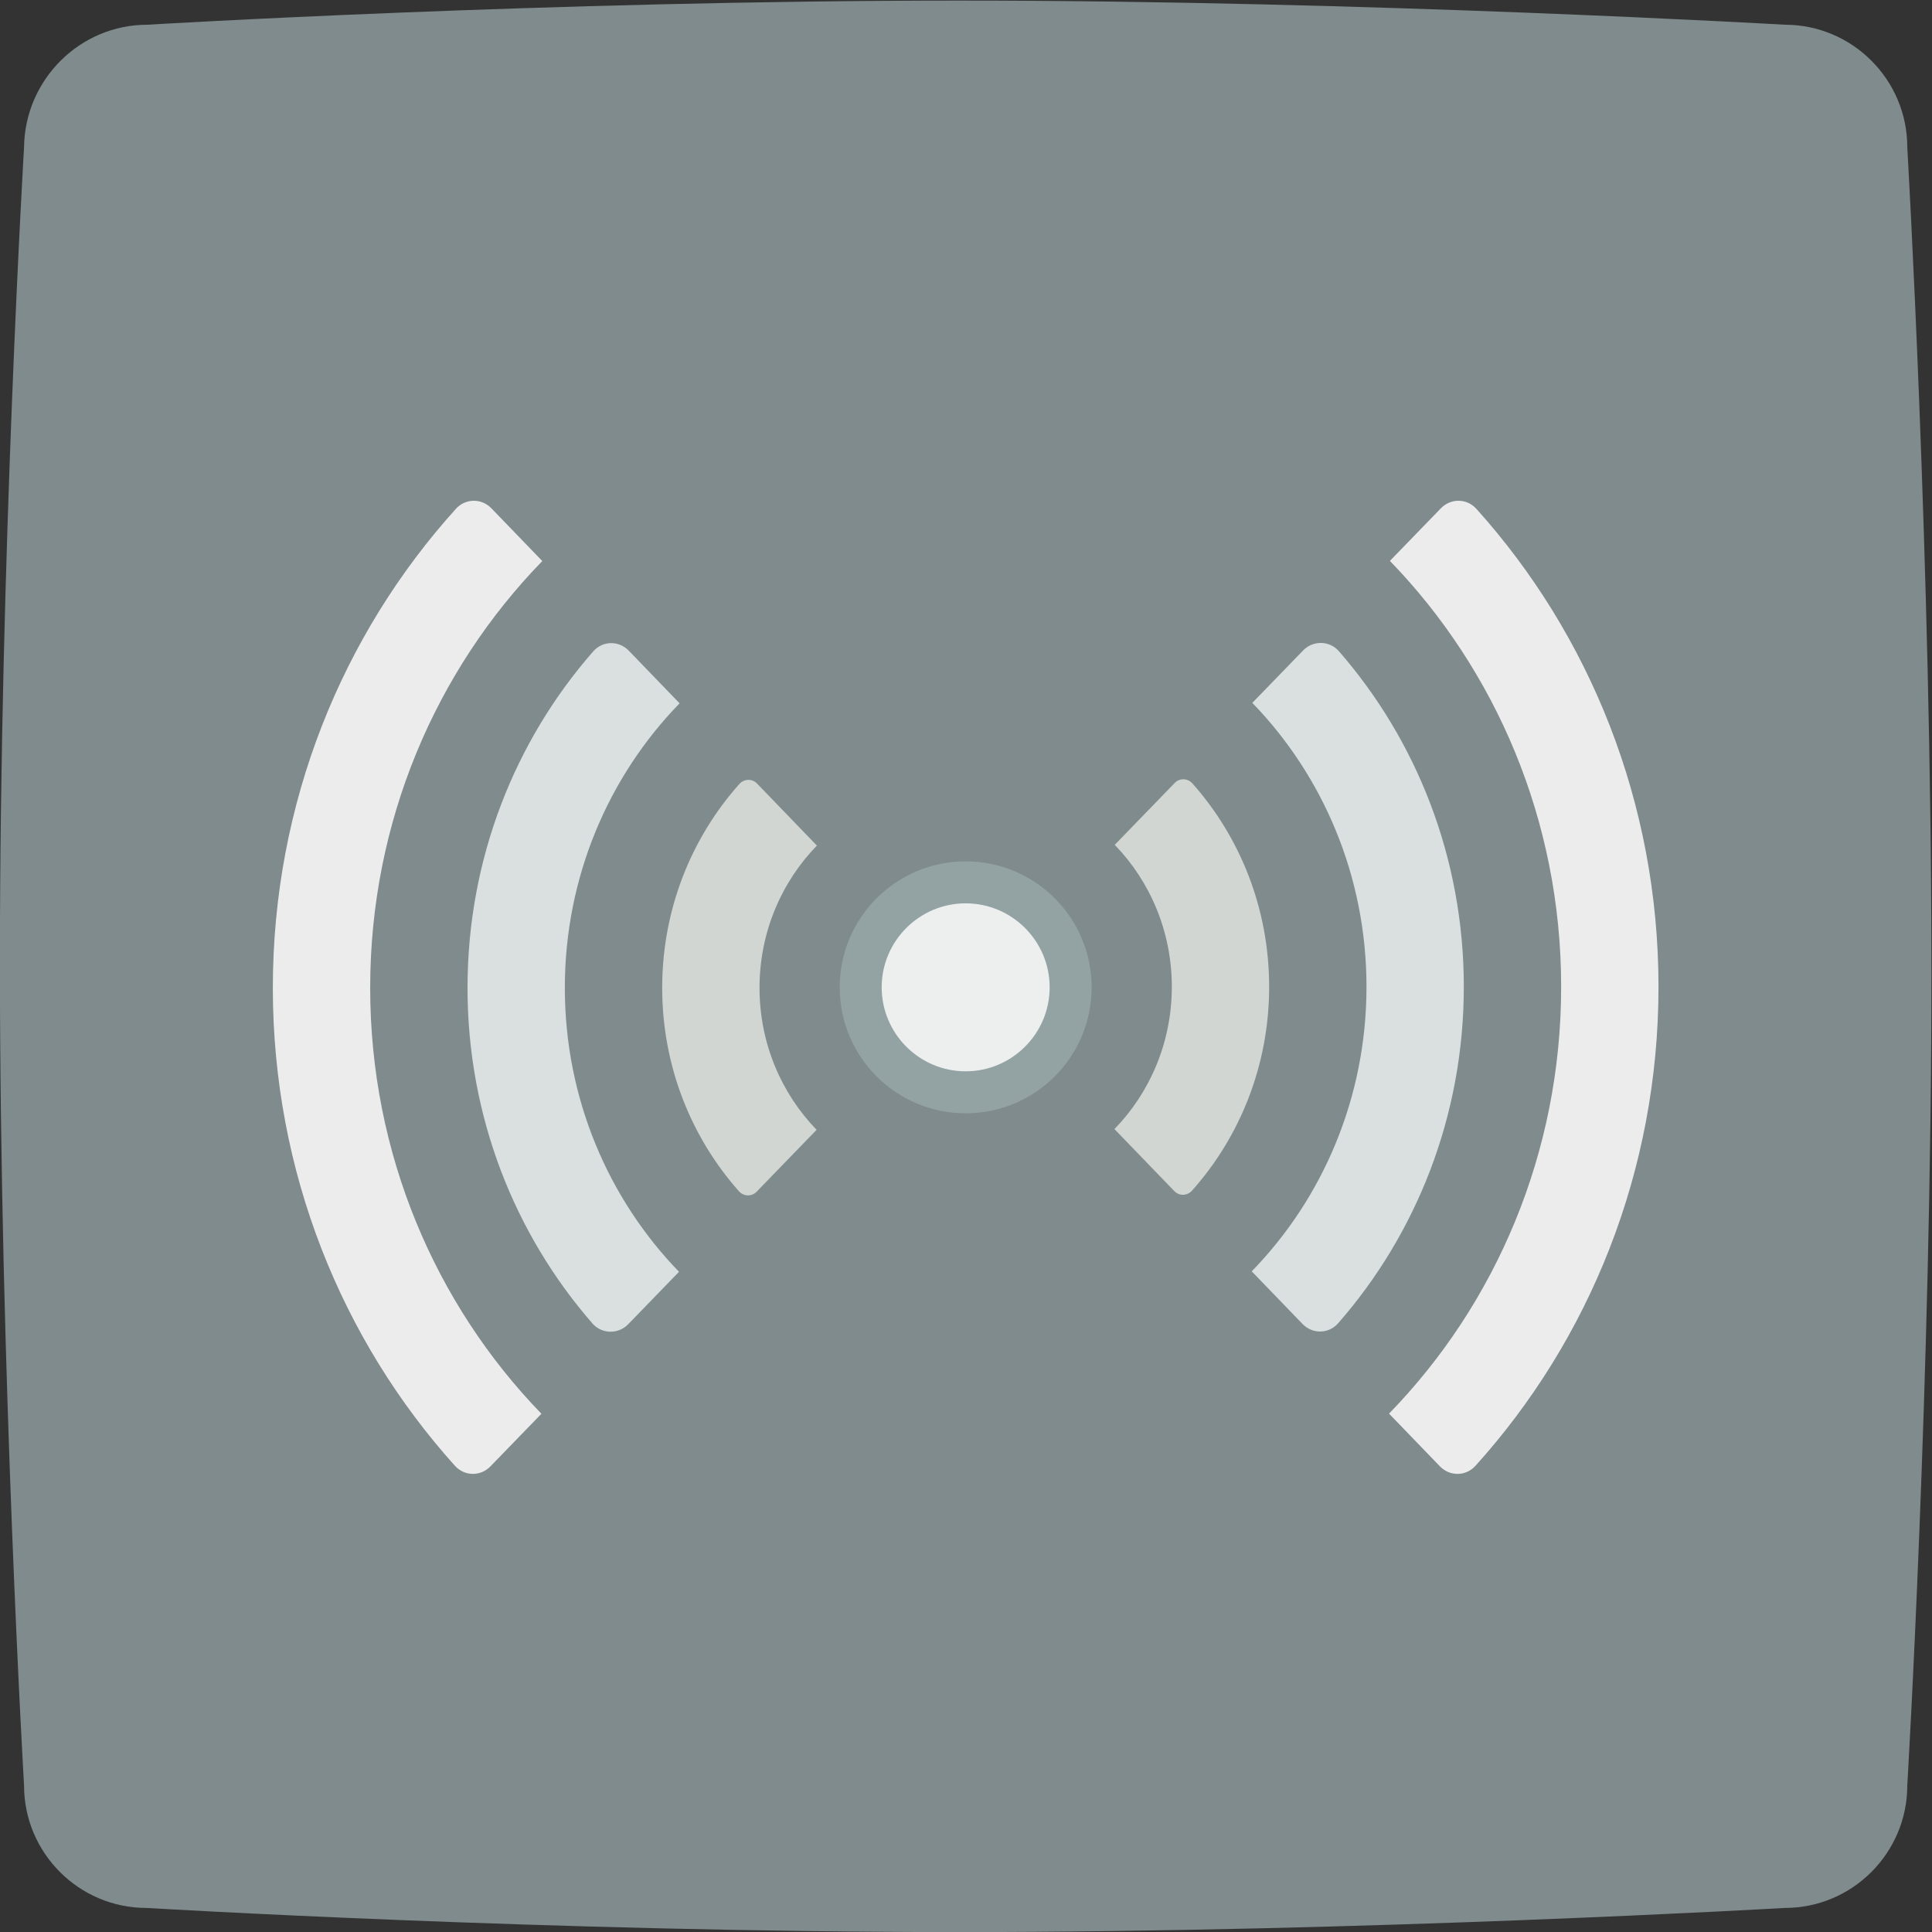 <svg height="245.333" viewBox="0 0 245.333 245.333" width="245.333" xmlns="http://www.w3.org/2000/svg" xmlns:xlink="http://www.w3.org/1999/xlink"><rect x="0" y="0" width="245.333" height="245.333" fill="#333333" stroke="none"/><clipPath id="a"><path d="m0 256h256v-256h-256z"/></clipPath><g clip-path="url(#a)" transform="matrix(1.333 0 0 -1.333 -48 293.333)"><path d="m0 0s38.228 2.301 77.407 2.301c38.862 0 78.596-2.301 78.596-2.301 6.425 0 11.659-5.237 11.659-11.664 0 0 2.3-39.434 2.3-78.63 0-38.8-2.3-77.44-2.3-77.44 0-6.427-5.234-11.664-11.659-11.664 0 0-39.813-2.301-78.596-2.301-39.179 0-77.486 2.301-77.486 2.301-6.424 0-11.659 5.237-11.659 11.664 0 0-2.3 39.275-2.3 78.392 0 38.879 2.3 77.678 2.3 77.678.079 6.427 5.314 11.664 11.738 11.664" fill="#7f8b8c" fill-rule="evenodd" transform="translate(50.038 217.699)"/><path d="m0 0c0-7.46 2.772-14.264 7.309-19.374.45-.506 1.216-.533 1.687-.047l5.714 5.896c-3.358 3.465-5.438 8.249-5.438 13.525 0 5.29 2.092 10.085 5.466 13.552l-5.702 5.909c-.47.487-1.236.461-1.687-.045-4.56-5.114-7.349-11.935-7.349-19.416" fill="#d1d6d2" transform="translate(99.09 125.951)"/><path d="m0 0c-10.074 10.395-16.313 24.747-16.313 40.574 0 15.87 6.274 30.256 16.396 40.658l-4.845 5.02c-.947.981-2.475.961-3.389-.051-10.811-11.968-17.435-28.014-17.435-45.627 0-17.563 6.586-33.569 17.342-45.526.912-1.014 2.441-1.036 3.389-.057z" fill="#ececed" transform="translate(87.586 85.377)"/><path d="m0 0c0-12.283 4.509-23.5 11.909-31.98.885-1.014 2.458-1.035 3.395-.068l4.844 4.998c-6.716 6.93-10.876 16.498-10.876 27.05 0 10.58 4.184 20.17 10.932 27.104l-4.834 5.009c-.952.986-2.492.969-3.395-.061-7.438-8.489-11.975-19.734-11.975-32.052" fill="#dadfe0" transform="translate(80.545 125.951)"/><path d="m0 0c0 7.46-2.772 14.264-7.309 19.374-.45.506-1.216.533-1.687.047l-5.714-5.896c3.358-3.465 5.438-8.249 5.438-13.525 0-5.29-2.092-10.085-5.466-13.552l5.702-5.909c.47-.487 1.236-.461 1.687.045 4.56 5.114 7.349 11.935 7.349 19.416" fill="#d1d6d2" transform="translate(156.911 126.049)"/><path d="m0 0c10.074-10.395 16.313-24.747 16.313-40.574 0-15.87-6.274-30.256-16.396-40.658l4.845-5.02c.947-.981 2.475-.961 3.389.051 10.811 11.968 17.435 28.014 17.435 45.627 0 17.563-6.586 33.569-17.342 45.526-.912 1.014-2.441 1.036-3.389.057z" fill="#ececed" transform="translate(168.414 166.623)"/><path d="m0 0c0 12.283-4.509 23.5-11.909 31.98-.885 1.014-2.458 1.035-3.395.068l-4.844-4.998c6.716-6.93 10.876-16.498 10.876-27.05 0-10.58-4.184-20.17-10.932-27.104l4.834-5.009c.952-.986 2.492-.969 3.395.061 7.438 8.489 11.975 19.734 11.975 32.052" fill="#dadfe0" transform="translate(175.455 126.049)"/><path d="m0 0c-6.627 0-12-5.373-12-12s5.373-12 12-12 12 5.373 12 12-5.373 12-12 12" fill="#93a3a3" transform="translate(128 138)"/><path d="m0 0c4.411 0 8-3.589 8-8s-3.589-8-8-8-8 3.589-8 8 3.589 8 8 8" fill="#edefef" transform="translate(128 134)"/></g></svg>
